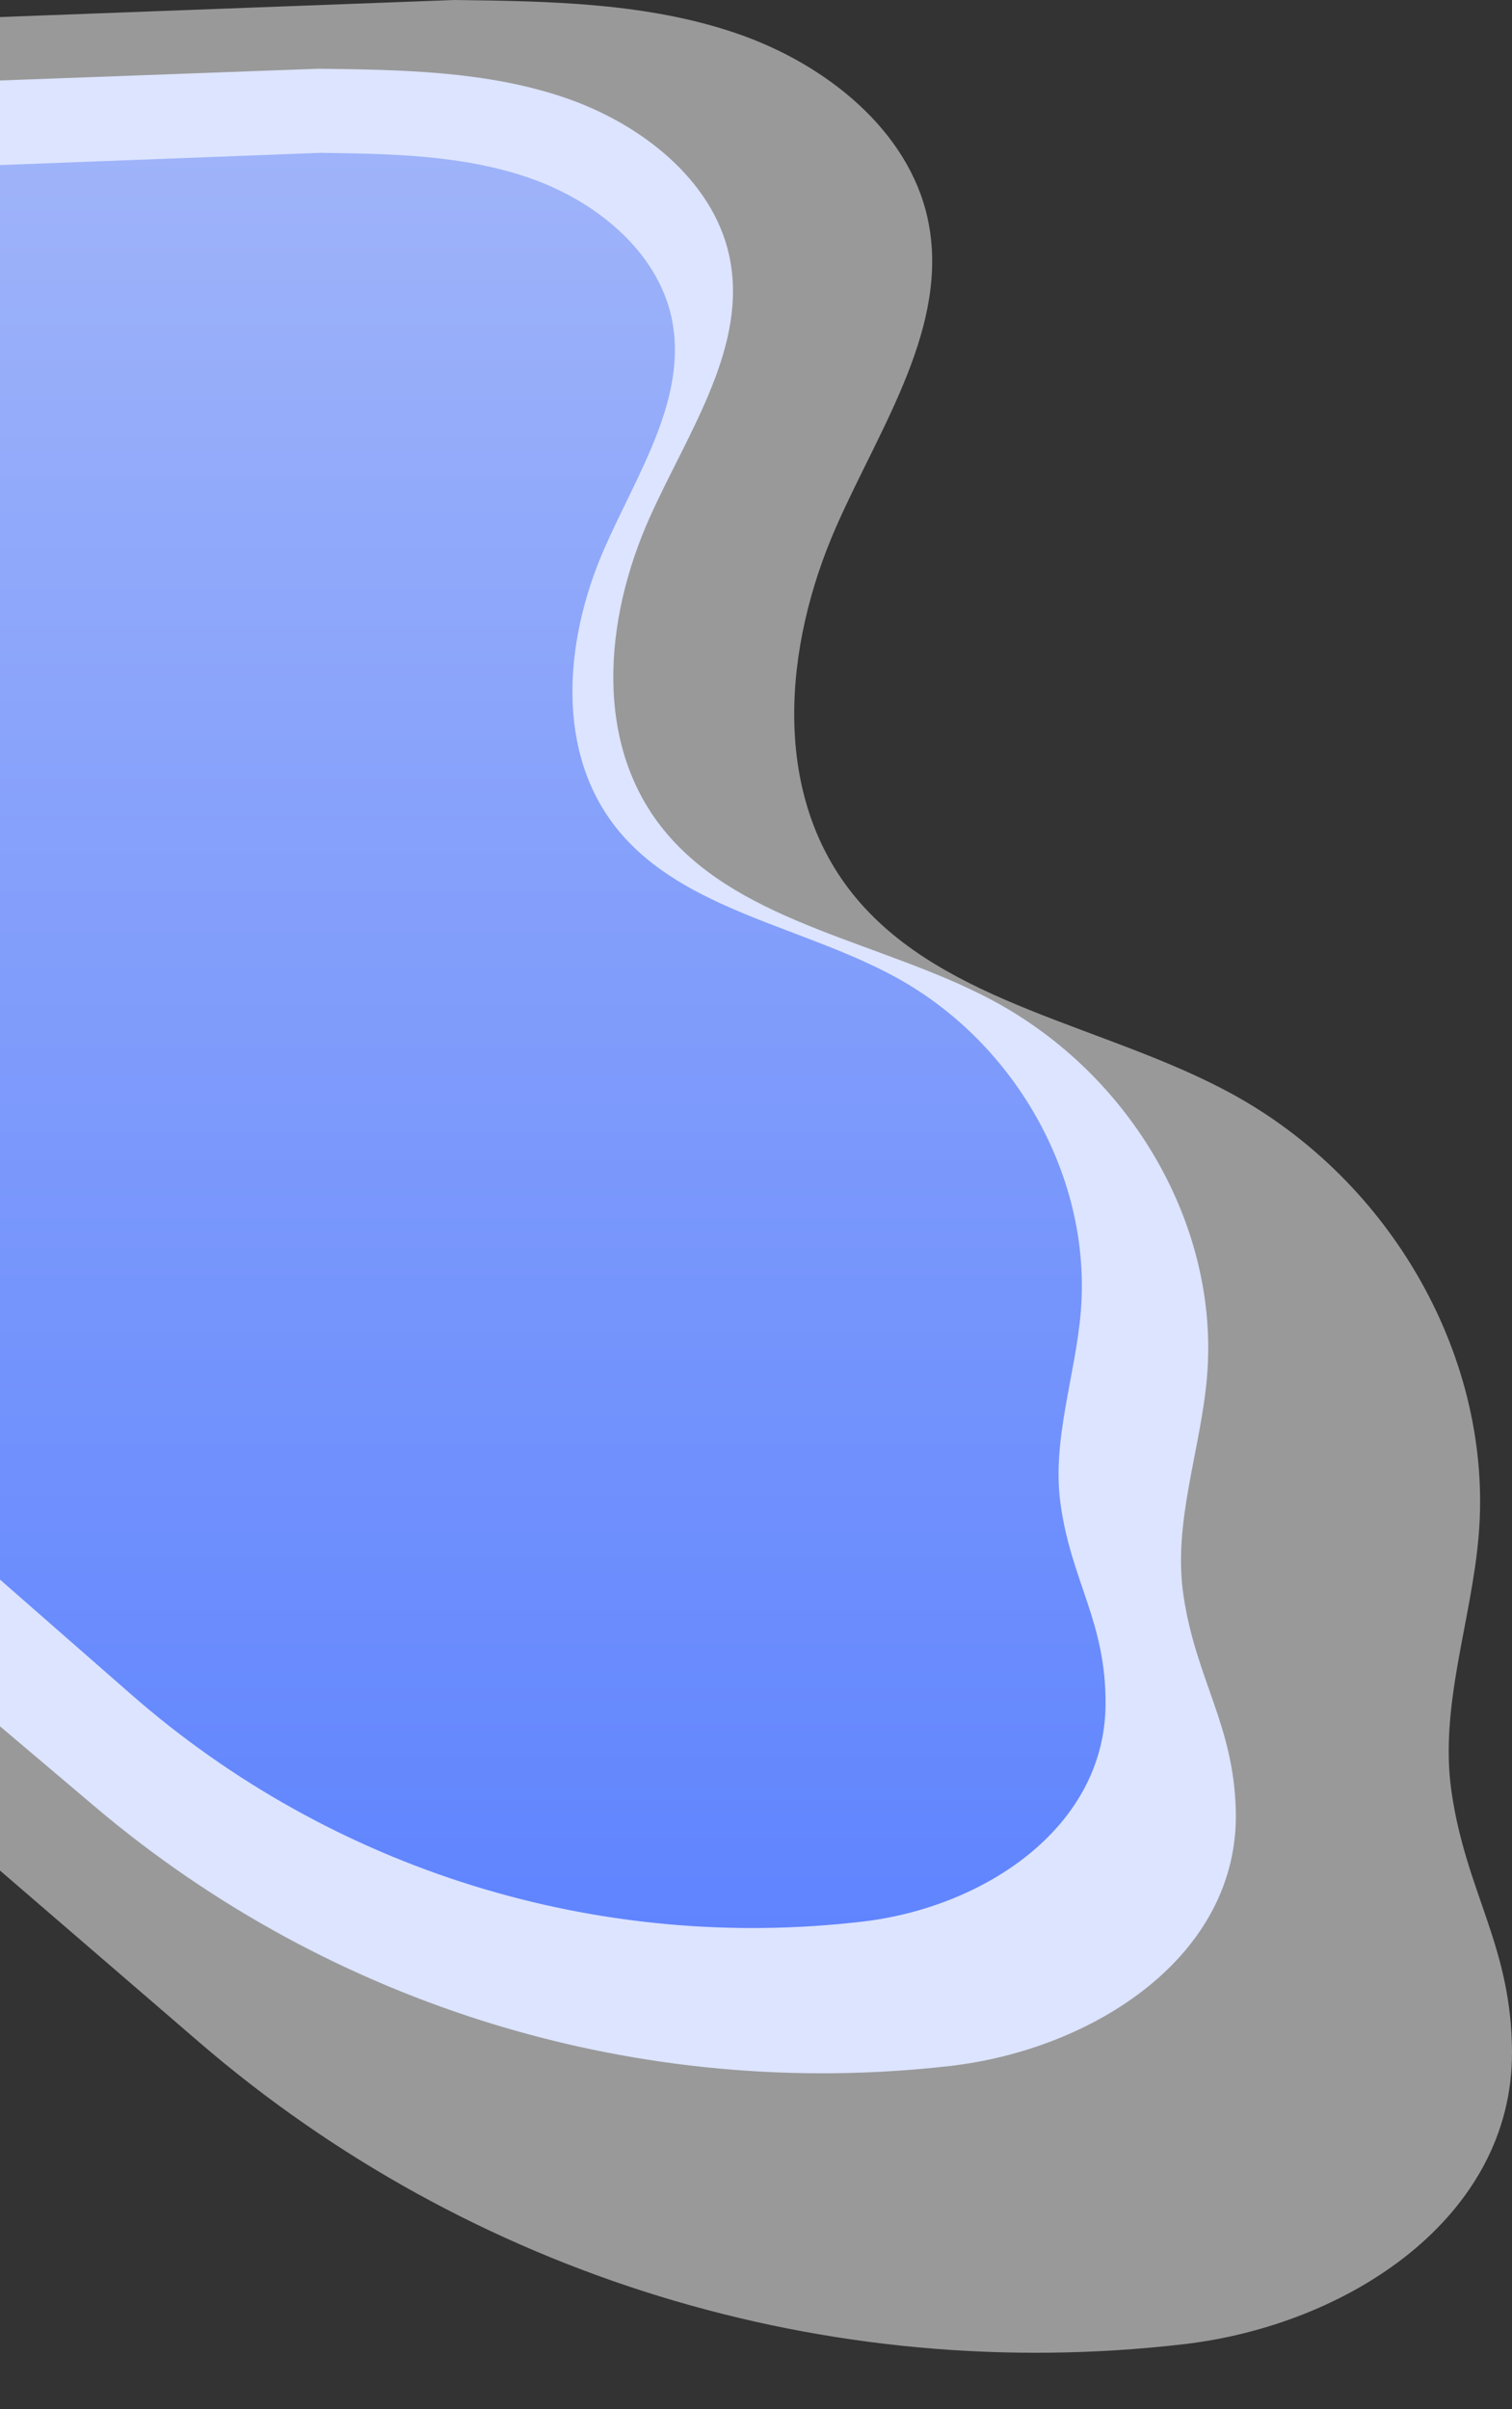 <svg width="1276" height="2033" viewBox="0 0 1276 2033" fill="none" xmlns="http://www.w3.org/2000/svg">
<rect x="0" y="0" width="1276" height="2033" fill="#333333" stroke="none"/>
<path d="M998.979 1978.24C1137.91 1962.12 1276.63 1871.36 1276 1731.5C1275.59 1642.09 1237.37 1597.52 1224.98 1512.19C1214.44 1440.03 1241.87 1368.16 1247.9 1295.52C1260.2 1147.89 1175.48 996.863 1038.71 922.589C933.29 865.372 797.679 847.769 722.538 757.934C650.121 671.378 661.094 545.427 705.961 443.82C743.24 359.378 802.31 273.843 782.853 184.336C766.704 110.39 697.789 54.411 622.143 28.354C546.496 2.296 464.117 0.984 383.529 0L-296.359 25.511L-481 1465.06L-172.133 1430.17L167.601 1722.99C396.848 1920.57 698.353 2013.14 998.979 1978.24Z" fill="white" fill-opacity="0.5"/>
<path d="M801.337 1743.51C922.769 1729.66 1045.68 1650.68 1042.93 1528.49C1041.29 1455.39 1009.28 1417.5 998.747 1346.3C989.6 1284.82 1013.4 1223.59 1018.63 1161.71C1029.29 1035.94 955.814 907.27 837.174 843.994C745.738 795.247 628.11 780.251 562.934 703.716C500.12 629.976 509.639 522.672 548.555 436.109C580.89 364.17 632.127 291.299 615.251 215.043C601.243 152.046 541.467 104.355 475.852 82.156C410.237 59.956 338.783 58.838 268.881 58L-320.844 79.734L-481 1306.15L-213.093 1276.43L80.347 1524.84C280.232 1694.05 541.134 1773.18 801.337 1743.51Z" fill="#DCE4FF"/>
<path d="M728.283 1621.56C830.776 1609.47 931.969 1542.21 932.988 1439.01C933.677 1369.18 904.468 1335.51 895.107 1270.02C887.274 1215.57 907.65 1161.34 912.13 1106.54C921.263 995.139 858.343 881.183 756.751 825.14C678.455 781.966 577.73 768.684 521.92 700.899C468.133 635.588 476.283 540.552 509.607 463.884C537.296 400.169 581.17 335.628 566.718 268.09C554.724 212.295 503.538 170.056 447.352 150.394C391.166 130.732 329.979 129.742 270.123 129L-234.859 148.249L-372 1234.46L-142.591 1208.14L110.707 1429.92C280.177 1578.31 504.582 1647.94 728.283 1621.56Z" fill="url(#paint0_linear)"/>
<defs>
<linearGradient id="paint0_linear" x1="280.5" y1="129" x2="280.5" y2="1663" gradientUnits="userSpaceOnUse">
<stop stop-color="#9EB3F9"/>
<stop offset="1" stop-color="#5E83FE"/>
</linearGradient>
</defs>
</svg>

